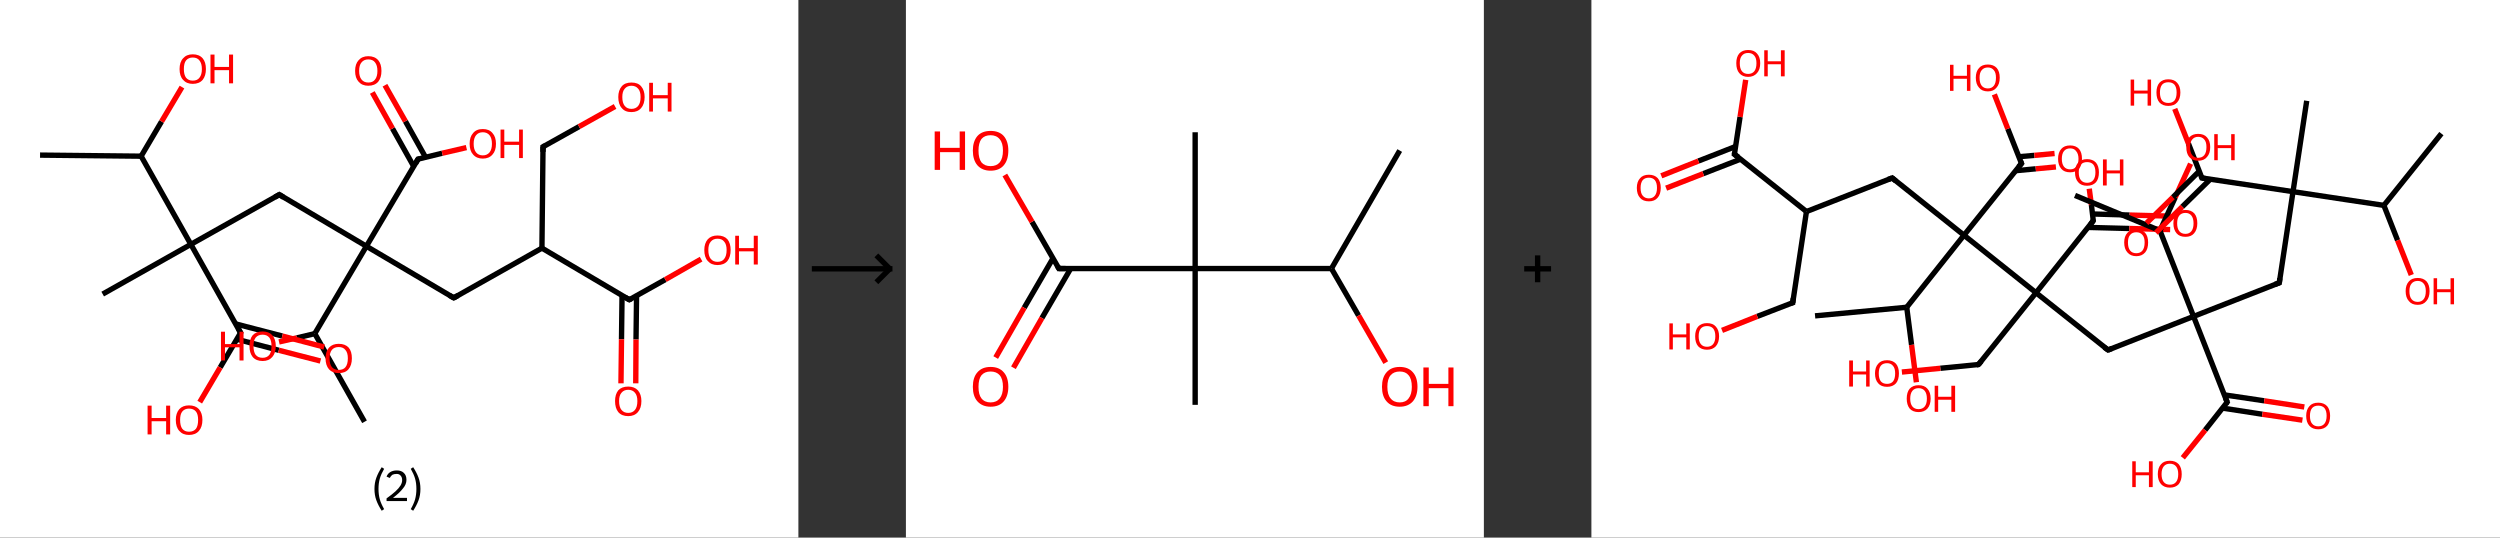 <?xml version='1.0' encoding='ASCII' standalone='yes'?>
<svg xmlns="http://www.w3.org/2000/svg" xmlns:xlink="http://www.w3.org/1999/xlink" version="1.1" width="930.0px" viewBox="0 0 930.0 200.0" height="200.0px">
  <rect x="0" y="0" width="930.0" height="200.0" fill="#333333" stroke="none"/>
  <g>
    <g transform="translate(0, 0) scale(1 1) "><!-- END OF HEADER -->
<rect style="opacity:1.0;fill:#FFFFFF;stroke:none" width="297.0" height="200.0" x="0.0" y="0.0"> </rect>
<path class="bond-0 atom-0 atom-1" d="M 14.9,57.7 L 52.5,58.1" style="fill:none;fill-rule:evenodd;stroke:#000000;stroke-width:2.0px;stroke-linecap:butt;stroke-linejoin:miter;stroke-opacity:1"/>
<path class="bond-1 atom-1 atom-2" d="M 52.5,58.1 L 60.1,45.2" style="fill:none;fill-rule:evenodd;stroke:#000000;stroke-width:2.0px;stroke-linecap:butt;stroke-linejoin:miter;stroke-opacity:1"/>
<path class="bond-1 atom-1 atom-2" d="M 60.1,45.2 L 67.7,32.4" style="fill:none;fill-rule:evenodd;stroke:#FF0000;stroke-width:2.0px;stroke-linecap:butt;stroke-linejoin:miter;stroke-opacity:1"/>
<path class="bond-2 atom-1 atom-3" d="M 52.5,58.1 L 71.0,90.9" style="fill:none;fill-rule:evenodd;stroke:#000000;stroke-width:2.0px;stroke-linecap:butt;stroke-linejoin:miter;stroke-opacity:1"/>
<path class="bond-3 atom-3 atom-4" d="M 71.0,90.9 L 38.2,109.4" style="fill:none;fill-rule:evenodd;stroke:#000000;stroke-width:2.0px;stroke-linecap:butt;stroke-linejoin:miter;stroke-opacity:1"/>
<path class="bond-4 atom-3 atom-5" d="M 71.0,90.9 L 103.9,72.4" style="fill:none;fill-rule:evenodd;stroke:#000000;stroke-width:2.0px;stroke-linecap:butt;stroke-linejoin:miter;stroke-opacity:1"/>
<path class="bond-5 atom-5 atom-6" d="M 103.9,72.4 L 136.3,91.6" style="fill:none;fill-rule:evenodd;stroke:#000000;stroke-width:2.0px;stroke-linecap:butt;stroke-linejoin:miter;stroke-opacity:1"/>
<path class="bond-6 atom-6 atom-7" d="M 136.3,91.6 L 168.8,110.8" style="fill:none;fill-rule:evenodd;stroke:#000000;stroke-width:2.0px;stroke-linecap:butt;stroke-linejoin:miter;stroke-opacity:1"/>
<path class="bond-7 atom-7 atom-8" d="M 168.8,110.8 L 201.6,92.3" style="fill:none;fill-rule:evenodd;stroke:#000000;stroke-width:2.0px;stroke-linecap:butt;stroke-linejoin:miter;stroke-opacity:1"/>
<path class="bond-8 atom-8 atom-9" d="M 201.6,92.3 L 202.0,54.6" style="fill:none;fill-rule:evenodd;stroke:#000000;stroke-width:2.0px;stroke-linecap:butt;stroke-linejoin:miter;stroke-opacity:1"/>
<path class="bond-9 atom-9 atom-10" d="M 202.0,54.6 L 215.4,47.1" style="fill:none;fill-rule:evenodd;stroke:#000000;stroke-width:2.0px;stroke-linecap:butt;stroke-linejoin:miter;stroke-opacity:1"/>
<path class="bond-9 atom-9 atom-10" d="M 215.4,47.1 L 228.8,39.6" style="fill:none;fill-rule:evenodd;stroke:#FF0000;stroke-width:2.0px;stroke-linecap:butt;stroke-linejoin:miter;stroke-opacity:1"/>
<path class="bond-10 atom-8 atom-11" d="M 201.6,92.3 L 234.1,111.5" style="fill:none;fill-rule:evenodd;stroke:#000000;stroke-width:2.0px;stroke-linecap:butt;stroke-linejoin:miter;stroke-opacity:1"/>
<path class="bond-11 atom-11 atom-12" d="M 231.4,109.9 L 231.2,126.2" style="fill:none;fill-rule:evenodd;stroke:#000000;stroke-width:2.0px;stroke-linecap:butt;stroke-linejoin:miter;stroke-opacity:1"/>
<path class="bond-11 atom-11 atom-12" d="M 231.2,126.2 L 231.0,142.6" style="fill:none;fill-rule:evenodd;stroke:#FF0000;stroke-width:2.0px;stroke-linecap:butt;stroke-linejoin:miter;stroke-opacity:1"/>
<path class="bond-11 atom-11 atom-12" d="M 236.8,110.0 L 236.6,126.3" style="fill:none;fill-rule:evenodd;stroke:#000000;stroke-width:2.0px;stroke-linecap:butt;stroke-linejoin:miter;stroke-opacity:1"/>
<path class="bond-11 atom-11 atom-12" d="M 236.6,126.3 L 236.5,142.6" style="fill:none;fill-rule:evenodd;stroke:#FF0000;stroke-width:2.0px;stroke-linecap:butt;stroke-linejoin:miter;stroke-opacity:1"/>
<path class="bond-12 atom-11 atom-13" d="M 234.1,111.5 L 247.5,104.0" style="fill:none;fill-rule:evenodd;stroke:#000000;stroke-width:2.0px;stroke-linecap:butt;stroke-linejoin:miter;stroke-opacity:1"/>
<path class="bond-12 atom-11 atom-13" d="M 247.5,104.0 L 260.8,96.4" style="fill:none;fill-rule:evenodd;stroke:#FF0000;stroke-width:2.0px;stroke-linecap:butt;stroke-linejoin:miter;stroke-opacity:1"/>
<path class="bond-13 atom-6 atom-14" d="M 136.3,91.6 L 155.5,59.2" style="fill:none;fill-rule:evenodd;stroke:#000000;stroke-width:2.0px;stroke-linecap:butt;stroke-linejoin:miter;stroke-opacity:1"/>
<path class="bond-14 atom-14 atom-15" d="M 158.3,58.5 L 150.8,45.1" style="fill:none;fill-rule:evenodd;stroke:#000000;stroke-width:2.0px;stroke-linecap:butt;stroke-linejoin:miter;stroke-opacity:1"/>
<path class="bond-14 atom-14 atom-15" d="M 150.8,45.1 L 143.2,31.7" style="fill:none;fill-rule:evenodd;stroke:#FF0000;stroke-width:2.0px;stroke-linecap:butt;stroke-linejoin:miter;stroke-opacity:1"/>
<path class="bond-14 atom-14 atom-15" d="M 153.9,61.9 L 146.0,47.8" style="fill:none;fill-rule:evenodd;stroke:#000000;stroke-width:2.0px;stroke-linecap:butt;stroke-linejoin:miter;stroke-opacity:1"/>
<path class="bond-14 atom-14 atom-15" d="M 146.0,47.8 L 138.5,34.4" style="fill:none;fill-rule:evenodd;stroke:#FF0000;stroke-width:2.0px;stroke-linecap:butt;stroke-linejoin:miter;stroke-opacity:1"/>
<path class="bond-15 atom-14 atom-16" d="M 155.5,59.2 L 164.5,57.0" style="fill:none;fill-rule:evenodd;stroke:#000000;stroke-width:2.0px;stroke-linecap:butt;stroke-linejoin:miter;stroke-opacity:1"/>
<path class="bond-15 atom-14 atom-16" d="M 164.5,57.0 L 173.5,54.9" style="fill:none;fill-rule:evenodd;stroke:#FF0000;stroke-width:2.0px;stroke-linecap:butt;stroke-linejoin:miter;stroke-opacity:1"/>
<path class="bond-16 atom-6 atom-17" d="M 136.3,91.6 L 117.1,124.1" style="fill:none;fill-rule:evenodd;stroke:#000000;stroke-width:2.0px;stroke-linecap:butt;stroke-linejoin:miter;stroke-opacity:1"/>
<path class="bond-17 atom-17 atom-18" d="M 117.1,124.1 L 135.6,156.9" style="fill:none;fill-rule:evenodd;stroke:#000000;stroke-width:2.0px;stroke-linecap:butt;stroke-linejoin:miter;stroke-opacity:1"/>
<path class="bond-18 atom-17 atom-19" d="M 117.1,124.1 L 110.4,125.7" style="fill:none;fill-rule:evenodd;stroke:#000000;stroke-width:2.0px;stroke-linecap:butt;stroke-linejoin:miter;stroke-opacity:1"/>
<path class="bond-18 atom-17 atom-19" d="M 110.4,125.7 L 103.8,127.2" style="fill:none;fill-rule:evenodd;stroke:#FF0000;stroke-width:2.0px;stroke-linecap:butt;stroke-linejoin:miter;stroke-opacity:1"/>
<path class="bond-19 atom-3 atom-20" d="M 71.0,90.9 L 89.5,123.8" style="fill:none;fill-rule:evenodd;stroke:#000000;stroke-width:2.0px;stroke-linecap:butt;stroke-linejoin:miter;stroke-opacity:1"/>
<path class="bond-20 atom-20 atom-21" d="M 88.1,126.2 L 103.7,130.3" style="fill:none;fill-rule:evenodd;stroke:#000000;stroke-width:2.0px;stroke-linecap:butt;stroke-linejoin:miter;stroke-opacity:1"/>
<path class="bond-20 atom-20 atom-21" d="M 103.7,130.3 L 119.2,134.3" style="fill:none;fill-rule:evenodd;stroke:#FF0000;stroke-width:2.0px;stroke-linecap:butt;stroke-linejoin:miter;stroke-opacity:1"/>
<path class="bond-20 atom-20 atom-21" d="M 87.7,120.5 L 105.0,125.0" style="fill:none;fill-rule:evenodd;stroke:#000000;stroke-width:2.0px;stroke-linecap:butt;stroke-linejoin:miter;stroke-opacity:1"/>
<path class="bond-20 atom-20 atom-21" d="M 105.0,125.0 L 120.6,129.1" style="fill:none;fill-rule:evenodd;stroke:#FF0000;stroke-width:2.0px;stroke-linecap:butt;stroke-linejoin:miter;stroke-opacity:1"/>
<path class="bond-21 atom-20 atom-22" d="M 89.5,123.8 L 81.9,136.7" style="fill:none;fill-rule:evenodd;stroke:#000000;stroke-width:2.0px;stroke-linecap:butt;stroke-linejoin:miter;stroke-opacity:1"/>
<path class="bond-21 atom-20 atom-22" d="M 81.9,136.7 L 74.3,149.6" style="fill:none;fill-rule:evenodd;stroke:#FF0000;stroke-width:2.0px;stroke-linecap:butt;stroke-linejoin:miter;stroke-opacity:1"/>
<path d="M 102.3,73.3 L 103.9,72.4 L 105.5,73.4" style="fill:none;stroke:#000000;stroke-width:2.0px;stroke-linecap:butt;stroke-linejoin:miter;stroke-opacity:1;"/>
<path d="M 167.2,109.9 L 168.8,110.8 L 170.4,109.9" style="fill:none;stroke:#000000;stroke-width:2.0px;stroke-linecap:butt;stroke-linejoin:miter;stroke-opacity:1;"/>
<path d="M 202.0,56.5 L 202.0,54.6 L 202.7,54.2" style="fill:none;stroke:#000000;stroke-width:2.0px;stroke-linecap:butt;stroke-linejoin:miter;stroke-opacity:1;"/>
<path d="M 232.5,110.6 L 234.1,111.5 L 234.8,111.1" style="fill:none;stroke:#000000;stroke-width:2.0px;stroke-linecap:butt;stroke-linejoin:miter;stroke-opacity:1;"/>
<path d="M 154.6,60.8 L 155.5,59.2 L 156.0,59.1" style="fill:none;stroke:#000000;stroke-width:2.0px;stroke-linecap:butt;stroke-linejoin:miter;stroke-opacity:1;"/>
<path d="M 88.6,122.1 L 89.5,123.8 L 89.2,124.4" style="fill:none;stroke:#000000;stroke-width:2.0px;stroke-linecap:butt;stroke-linejoin:miter;stroke-opacity:1;"/>
<path class="atom-2" d="M 66.8 25.7 Q 66.8 23.1, 68.1 21.7 Q 69.4 20.2, 71.7 20.2 Q 74.1 20.2, 75.4 21.7 Q 76.6 23.1, 76.6 25.7 Q 76.6 28.2, 75.4 29.7 Q 74.1 31.2, 71.7 31.2 Q 69.4 31.2, 68.1 29.7 Q 66.8 28.3, 66.8 25.7 M 71.7 30.0 Q 73.4 30.0, 74.2 28.9 Q 75.1 27.8, 75.1 25.7 Q 75.1 23.6, 74.2 22.5 Q 73.4 21.4, 71.7 21.4 Q 70.1 21.4, 69.2 22.5 Q 68.4 23.5, 68.4 25.7 Q 68.4 27.8, 69.2 28.9 Q 70.1 30.0, 71.7 30.0 " fill="#FF0000"/>
<path class="atom-2" d="M 78.3 20.3 L 79.8 20.3 L 79.8 24.9 L 85.2 24.9 L 85.2 20.3 L 86.7 20.3 L 86.7 31.0 L 85.2 31.0 L 85.2 26.1 L 79.8 26.1 L 79.8 31.0 L 78.3 31.0 L 78.3 20.3 " fill="#FF0000"/>
<path class="atom-10" d="M 230.0 36.1 Q 230.0 33.6, 231.3 32.1 Q 232.5 30.7, 234.9 30.7 Q 237.3 30.7, 238.5 32.1 Q 239.8 33.6, 239.8 36.1 Q 239.8 38.7, 238.5 40.2 Q 237.2 41.7, 234.9 41.7 Q 232.5 41.7, 231.3 40.2 Q 230.0 38.8, 230.0 36.1 M 234.9 40.5 Q 236.5 40.5, 237.4 39.4 Q 238.3 38.3, 238.3 36.1 Q 238.3 34.0, 237.4 33.0 Q 236.5 31.9, 234.9 31.9 Q 233.3 31.9, 232.4 33.0 Q 231.5 34.0, 231.5 36.1 Q 231.5 38.3, 232.4 39.4 Q 233.3 40.5, 234.9 40.5 " fill="#FF0000"/>
<path class="atom-10" d="M 241.5 30.8 L 242.9 30.8 L 242.9 35.4 L 248.4 35.4 L 248.4 30.8 L 249.8 30.8 L 249.8 41.5 L 248.4 41.5 L 248.4 36.6 L 242.9 36.6 L 242.9 41.5 L 241.5 41.5 L 241.5 30.8 " fill="#FF0000"/>
<path class="atom-12" d="M 228.8 149.2 Q 228.8 146.7, 230.0 145.2 Q 231.3 143.8, 233.7 143.8 Q 236.0 143.8, 237.3 145.2 Q 238.6 146.7, 238.6 149.2 Q 238.6 151.8, 237.3 153.3 Q 236.0 154.8, 233.7 154.8 Q 231.3 154.8, 230.0 153.3 Q 228.8 151.8, 228.8 149.2 M 233.7 153.6 Q 235.3 153.6, 236.2 152.5 Q 237.1 151.4, 237.1 149.2 Q 237.1 147.1, 236.2 146.1 Q 235.3 145.0, 233.7 145.0 Q 232.1 145.0, 231.2 146.1 Q 230.3 147.1, 230.3 149.2 Q 230.3 151.4, 231.2 152.5 Q 232.1 153.6, 233.7 153.6 " fill="#FF0000"/>
<path class="atom-13" d="M 262.0 93.0 Q 262.0 90.5, 263.3 89.0 Q 264.6 87.6, 266.9 87.6 Q 269.3 87.6, 270.6 89.0 Q 271.8 90.5, 271.8 93.0 Q 271.8 95.6, 270.6 97.1 Q 269.3 98.6, 266.9 98.6 Q 264.6 98.6, 263.3 97.1 Q 262.0 95.7, 262.0 93.0 M 266.9 97.4 Q 268.6 97.4, 269.4 96.3 Q 270.3 95.2, 270.3 93.0 Q 270.3 90.9, 269.4 89.9 Q 268.6 88.8, 266.9 88.8 Q 265.3 88.8, 264.4 89.9 Q 263.5 90.9, 263.5 93.0 Q 263.5 95.2, 264.4 96.3 Q 265.3 97.4, 266.9 97.4 " fill="#FF0000"/>
<path class="atom-13" d="M 273.5 87.7 L 274.9 87.7 L 274.9 92.3 L 280.4 92.3 L 280.4 87.7 L 281.9 87.7 L 281.9 98.4 L 280.4 98.4 L 280.4 93.5 L 274.9 93.5 L 274.9 98.4 L 273.5 98.4 L 273.5 87.7 " fill="#FF0000"/>
<path class="atom-15" d="M 132.1 26.4 Q 132.1 23.8, 133.4 22.4 Q 134.7 20.9, 137.0 20.9 Q 139.4 20.9, 140.7 22.4 Q 141.9 23.8, 141.9 26.4 Q 141.9 28.9, 140.7 30.4 Q 139.4 31.9, 137.0 31.9 Q 134.7 31.9, 133.4 30.4 Q 132.1 29.0, 132.1 26.4 M 137.0 30.7 Q 138.7 30.7, 139.5 29.6 Q 140.4 28.5, 140.4 26.4 Q 140.4 24.3, 139.5 23.2 Q 138.7 22.1, 137.0 22.1 Q 135.4 22.1, 134.5 23.2 Q 133.6 24.2, 133.6 26.4 Q 133.6 28.5, 134.5 29.6 Q 135.4 30.7, 137.0 30.7 " fill="#FF0000"/>
<path class="atom-16" d="M 174.7 53.5 Q 174.7 50.9, 176.0 49.5 Q 177.2 48.0, 179.6 48.0 Q 182.0 48.0, 183.2 49.5 Q 184.5 50.9, 184.5 53.5 Q 184.5 56.1, 183.2 57.5 Q 181.9 59.0, 179.6 59.0 Q 177.3 59.0, 176.0 57.5 Q 174.7 56.1, 174.7 53.5 M 179.6 57.8 Q 181.2 57.8, 182.1 56.7 Q 183.0 55.6, 183.0 53.5 Q 183.0 51.4, 182.1 50.3 Q 181.2 49.2, 179.6 49.2 Q 178.0 49.2, 177.1 50.3 Q 176.2 51.4, 176.2 53.5 Q 176.2 55.6, 177.1 56.7 Q 178.0 57.8, 179.6 57.8 " fill="#FF0000"/>
<path class="atom-16" d="M 186.2 48.2 L 187.6 48.2 L 187.6 52.7 L 193.1 52.7 L 193.1 48.2 L 194.5 48.2 L 194.5 58.8 L 193.1 58.8 L 193.1 53.9 L 187.6 53.9 L 187.6 58.8 L 186.2 58.8 L 186.2 48.2 " fill="#FF0000"/>
<path class="atom-19" d="M 82.2 123.4 L 83.7 123.4 L 83.7 128.0 L 89.1 128.0 L 89.1 123.4 L 90.6 123.4 L 90.6 134.1 L 89.1 134.1 L 89.1 129.2 L 83.7 129.2 L 83.7 134.1 L 82.2 134.1 L 82.2 123.4 " fill="#FF0000"/>
<path class="atom-19" d="M 92.8 128.7 Q 92.8 126.2, 94.0 124.7 Q 95.3 123.3, 97.7 123.3 Q 100.0 123.3, 101.3 124.7 Q 102.6 126.2, 102.6 128.7 Q 102.6 131.3, 101.3 132.8 Q 100.0 134.3, 97.7 134.3 Q 95.3 134.3, 94.0 132.8 Q 92.8 131.3, 92.8 128.7 M 97.7 133.1 Q 99.3 133.1, 100.2 132.0 Q 101.0 130.9, 101.0 128.7 Q 101.0 126.6, 100.2 125.6 Q 99.3 124.5, 97.7 124.5 Q 96.0 124.5, 95.1 125.6 Q 94.3 126.6, 94.3 128.7 Q 94.3 130.9, 95.1 132.0 Q 96.0 133.1, 97.7 133.1 " fill="#FF0000"/>
<path class="atom-21" d="M 121.1 133.3 Q 121.1 130.7, 122.4 129.3 Q 123.7 127.9, 126.0 127.9 Q 128.4 127.9, 129.7 129.3 Q 130.9 130.7, 130.9 133.3 Q 130.9 135.9, 129.6 137.4 Q 128.4 138.8, 126.0 138.8 Q 123.7 138.8, 122.4 137.4 Q 121.1 135.9, 121.1 133.3 M 126.0 137.6 Q 127.7 137.6, 128.5 136.6 Q 129.4 135.5, 129.4 133.3 Q 129.4 131.2, 128.5 130.2 Q 127.7 129.1, 126.0 129.1 Q 124.4 129.1, 123.5 130.1 Q 122.6 131.2, 122.6 133.3 Q 122.6 135.5, 123.5 136.6 Q 124.4 137.6, 126.0 137.6 " fill="#FF0000"/>
<path class="atom-22" d="M 54.9 150.9 L 56.4 150.9 L 56.4 155.5 L 61.8 155.5 L 61.8 150.9 L 63.3 150.9 L 63.3 161.6 L 61.8 161.6 L 61.8 156.7 L 56.4 156.7 L 56.4 161.6 L 54.9 161.6 L 54.9 150.9 " fill="#FF0000"/>
<path class="atom-22" d="M 65.4 156.2 Q 65.4 153.7, 66.7 152.2 Q 68.0 150.8, 70.3 150.8 Q 72.7 150.8, 74.0 152.2 Q 75.3 153.7, 75.3 156.2 Q 75.3 158.8, 74.0 160.3 Q 72.7 161.8, 70.3 161.8 Q 68.0 161.8, 66.7 160.3 Q 65.4 158.9, 65.4 156.2 M 70.3 160.6 Q 72.0 160.6, 72.9 159.5 Q 73.7 158.4, 73.7 156.2 Q 73.7 154.1, 72.9 153.1 Q 72.0 152.0, 70.3 152.0 Q 68.7 152.0, 67.8 153.1 Q 67.0 154.1, 67.0 156.2 Q 67.0 158.4, 67.8 159.5 Q 68.7 160.6, 70.3 160.6 " fill="#FF0000"/>
<path class="legend" d="M 139.3 181.9 Q 139.3 179.6, 140.0 177.7 Q 140.7 175.8, 142.0 173.8 L 142.9 174.4 Q 141.8 176.3, 141.3 178.0 Q 140.8 179.7, 140.8 181.9 Q 140.8 184.0, 141.3 185.8 Q 141.8 187.5, 142.9 189.4 L 142.0 190.0 Q 140.7 188.0, 140.0 186.1 Q 139.3 184.2, 139.3 181.9 " fill="#000000"/>
<path class="legend" d="M 143.8 177.3 Q 144.2 176.2, 145.2 175.6 Q 146.2 175.0, 147.6 175.0 Q 149.3 175.0, 150.2 175.9 Q 151.2 176.8, 151.2 178.5 Q 151.2 180.2, 149.9 181.7 Q 148.7 183.3, 146.2 185.2 L 151.4 185.2 L 151.4 186.4 L 143.8 186.4 L 143.8 185.4 Q 145.9 183.9, 147.1 182.8 Q 148.4 181.6, 149.0 180.6 Q 149.6 179.6, 149.6 178.6 Q 149.6 177.5, 149.0 176.9 Q 148.5 176.3, 147.6 176.3 Q 146.6 176.3, 146.0 176.6 Q 145.4 177.0, 145.0 177.8 L 143.8 177.3 " fill="#000000"/>
<path class="legend" d="M 156.4 181.9 Q 156.4 184.2, 155.7 186.1 Q 155.0 188.0, 153.7 190.0 L 152.8 189.4 Q 153.9 187.5, 154.4 185.8 Q 154.9 184.0, 154.9 181.9 Q 154.9 179.7, 154.4 178.0 Q 153.9 176.3, 152.8 174.4 L 153.7 173.8 Q 155.0 175.8, 155.7 177.7 Q 156.4 179.6, 156.4 181.9 " fill="#000000"/>
</g>
    <g transform="translate(297.0, 0) scale(1 1) "><line x1="5" y1="100" x2="35" y2="100" style="stroke:rgb(0,0,0);stroke-width:2"/>
  <line x1="34" y1="100" x2="29" y2="95" style="stroke:rgb(0,0,0);stroke-width:2"/>
  <line x1="34" y1="100" x2="29" y2="105" style="stroke:rgb(0,0,0);stroke-width:2"/>
</g>
    <g transform="translate(337.0, 0) scale(1 1) "><!-- END OF HEADER -->
<rect style="opacity:1.0;fill:#FFFFFF;stroke:none" width="215.0" height="200.0" x="0.0" y="0.0"> </rect>
<path class="bond-0 atom-0 atom-1" d="M 183.7,56.0 L 158.3,99.9" style="fill:none;fill-rule:evenodd;stroke:#000000;stroke-width:2.0px;stroke-linecap:butt;stroke-linejoin:miter;stroke-opacity:1"/>
<path class="bond-1 atom-1 atom-2" d="M 158.3,99.9 L 168.4,117.4" style="fill:none;fill-rule:evenodd;stroke:#000000;stroke-width:2.0px;stroke-linecap:butt;stroke-linejoin:miter;stroke-opacity:1"/>
<path class="bond-1 atom-1 atom-2" d="M 168.4,117.4 L 178.5,134.9" style="fill:none;fill-rule:evenodd;stroke:#FF0000;stroke-width:2.0px;stroke-linecap:butt;stroke-linejoin:miter;stroke-opacity:1"/>
<path class="bond-2 atom-1 atom-3" d="M 158.3,99.9 L 107.6,99.9" style="fill:none;fill-rule:evenodd;stroke:#000000;stroke-width:2.0px;stroke-linecap:butt;stroke-linejoin:miter;stroke-opacity:1"/>
<path class="bond-3 atom-3 atom-4" d="M 107.6,99.9 L 107.6,49.2" style="fill:none;fill-rule:evenodd;stroke:#000000;stroke-width:2.0px;stroke-linecap:butt;stroke-linejoin:miter;stroke-opacity:1"/>
<path class="bond-4 atom-3 atom-5" d="M 107.6,99.9 L 107.6,150.6" style="fill:none;fill-rule:evenodd;stroke:#000000;stroke-width:2.0px;stroke-linecap:butt;stroke-linejoin:miter;stroke-opacity:1"/>
<path class="bond-5 atom-3 atom-6" d="M 107.6,99.9 L 56.9,99.9" style="fill:none;fill-rule:evenodd;stroke:#000000;stroke-width:2.0px;stroke-linecap:butt;stroke-linejoin:miter;stroke-opacity:1"/>
<path class="bond-6 atom-6 atom-7" d="M 54.7,96.1 L 44.0,114.5" style="fill:none;fill-rule:evenodd;stroke:#000000;stroke-width:2.0px;stroke-linecap:butt;stroke-linejoin:miter;stroke-opacity:1"/>
<path class="bond-6 atom-6 atom-7" d="M 44.0,114.5 L 33.4,133.0" style="fill:none;fill-rule:evenodd;stroke:#FF0000;stroke-width:2.0px;stroke-linecap:butt;stroke-linejoin:miter;stroke-opacity:1"/>
<path class="bond-6 atom-6 atom-7" d="M 61.3,99.9 L 50.6,118.3" style="fill:none;fill-rule:evenodd;stroke:#000000;stroke-width:2.0px;stroke-linecap:butt;stroke-linejoin:miter;stroke-opacity:1"/>
<path class="bond-6 atom-6 atom-7" d="M 50.6,118.3 L 40.0,136.8" style="fill:none;fill-rule:evenodd;stroke:#FF0000;stroke-width:2.0px;stroke-linecap:butt;stroke-linejoin:miter;stroke-opacity:1"/>
<path class="bond-7 atom-6 atom-8" d="M 56.9,99.9 L 46.9,82.5" style="fill:none;fill-rule:evenodd;stroke:#000000;stroke-width:2.0px;stroke-linecap:butt;stroke-linejoin:miter;stroke-opacity:1"/>
<path class="bond-7 atom-6 atom-8" d="M 46.9,82.5 L 36.8,65.1" style="fill:none;fill-rule:evenodd;stroke:#FF0000;stroke-width:2.0px;stroke-linecap:butt;stroke-linejoin:miter;stroke-opacity:1"/>
<path d="M 59.4,99.9 L 56.9,99.9 L 56.4,99.0" style="fill:none;stroke:#000000;stroke-width:2.0px;stroke-linecap:butt;stroke-linejoin:miter;stroke-opacity:1;"/>
<path class="atom-2" d="M 177.1 143.9 Q 177.1 140.4, 178.8 138.5 Q 180.5 136.5, 183.7 136.5 Q 186.9 136.5, 188.6 138.5 Q 190.3 140.4, 190.3 143.9 Q 190.3 147.3, 188.6 149.3 Q 186.8 151.3, 183.7 151.3 Q 180.5 151.3, 178.8 149.3 Q 177.1 147.4, 177.1 143.9 M 183.7 149.7 Q 185.9 149.7, 187.0 148.2 Q 188.2 146.7, 188.2 143.9 Q 188.2 141.0, 187.0 139.6 Q 185.9 138.2, 183.7 138.2 Q 181.5 138.2, 180.3 139.6 Q 179.1 141.0, 179.1 143.9 Q 179.1 146.8, 180.3 148.2 Q 181.5 149.7, 183.7 149.7 " fill="#FF0000"/>
<path class="atom-2" d="M 192.5 136.7 L 194.5 136.7 L 194.5 142.8 L 201.8 142.8 L 201.8 136.7 L 203.7 136.7 L 203.7 151.1 L 201.8 151.1 L 201.8 144.4 L 194.5 144.4 L 194.5 151.1 L 192.5 151.1 L 192.5 136.7 " fill="#FF0000"/>
<path class="atom-7" d="M 24.9 143.9 Q 24.9 140.4, 26.6 138.5 Q 28.3 136.5, 31.5 136.5 Q 34.7 136.5, 36.4 138.5 Q 38.1 140.4, 38.1 143.9 Q 38.1 147.3, 36.4 149.3 Q 34.7 151.3, 31.5 151.3 Q 28.4 151.3, 26.6 149.3 Q 24.9 147.4, 24.9 143.9 M 31.5 149.7 Q 33.7 149.7, 34.9 148.2 Q 36.1 146.7, 36.1 143.9 Q 36.1 141.0, 34.9 139.6 Q 33.7 138.2, 31.5 138.2 Q 29.3 138.2, 28.1 139.6 Q 27.0 141.0, 27.0 143.9 Q 27.0 146.8, 28.1 148.2 Q 29.3 149.7, 31.5 149.7 " fill="#FF0000"/>
<path class="atom-8" d="M 10.7 48.9 L 12.7 48.9 L 12.7 55.0 L 20.0 55.0 L 20.0 48.9 L 22.0 48.9 L 22.0 63.2 L 20.0 63.2 L 20.0 56.6 L 12.7 56.6 L 12.7 63.2 L 10.7 63.2 L 10.7 48.9 " fill="#FF0000"/>
<path class="atom-8" d="M 24.9 56.0 Q 24.9 52.6, 26.6 50.6 Q 28.3 48.7, 31.5 48.7 Q 34.7 48.7, 36.4 50.6 Q 38.1 52.6, 38.1 56.0 Q 38.1 59.5, 36.4 61.5 Q 34.7 63.5, 31.5 63.5 Q 28.4 63.5, 26.6 61.5 Q 24.9 59.5, 24.9 56.0 M 31.5 61.8 Q 33.7 61.8, 34.9 60.4 Q 36.1 58.9, 36.1 56.0 Q 36.1 53.2, 34.9 51.8 Q 33.7 50.3, 31.5 50.3 Q 29.3 50.3, 28.1 51.7 Q 27.0 53.2, 27.0 56.0 Q 27.0 58.9, 28.1 60.4 Q 29.3 61.8, 31.5 61.8 " fill="#FF0000"/>
</g>
    <g transform="translate(552.0, 0) scale(1 1) "><line x1="15" y1="100" x2="25" y2="100" style="stroke:rgb(0,0,0);stroke-width:2"/>
  <line x1="20" y1="95" x2="20" y2="105" style="stroke:rgb(0,0,0);stroke-width:2"/>
</g>
    <g transform="translate(592.0, 0) scale(1 1) "><!-- END OF HEADER -->
<rect style="opacity:1.0;fill:#FFFFFF;stroke:none" width="338.0" height="200.0" x="0.0" y="0.0"> </rect>
<path class="bond-0 atom-0 atom-1" d="M 316.2,49.7 L 294.8,76.4" style="fill:none;fill-rule:evenodd;stroke:#000000;stroke-width:2.0px;stroke-linecap:butt;stroke-linejoin:miter;stroke-opacity:1"/>
<path class="bond-1 atom-1 atom-2" d="M 294.8,76.4 L 299.9,89.4" style="fill:none;fill-rule:evenodd;stroke:#000000;stroke-width:2.0px;stroke-linecap:butt;stroke-linejoin:miter;stroke-opacity:1"/>
<path class="bond-1 atom-1 atom-2" d="M 299.9,89.4 L 305.0,102.3" style="fill:none;fill-rule:evenodd;stroke:#FF0000;stroke-width:2.0px;stroke-linecap:butt;stroke-linejoin:miter;stroke-opacity:1"/>
<path class="bond-2 atom-1 atom-3" d="M 294.8,76.4 L 261.0,71.3" style="fill:none;fill-rule:evenodd;stroke:#000000;stroke-width:2.0px;stroke-linecap:butt;stroke-linejoin:miter;stroke-opacity:1"/>
<path class="bond-3 atom-3 atom-4" d="M 261.0,71.3 L 266.1,37.5" style="fill:none;fill-rule:evenodd;stroke:#000000;stroke-width:2.0px;stroke-linecap:butt;stroke-linejoin:miter;stroke-opacity:1"/>
<path class="bond-4 atom-3 atom-5" d="M 261.0,71.3 L 255.9,105.2" style="fill:none;fill-rule:evenodd;stroke:#000000;stroke-width:2.0px;stroke-linecap:butt;stroke-linejoin:miter;stroke-opacity:1"/>
<path class="bond-5 atom-5 atom-6" d="M 255.9,105.2 L 224.0,117.7" style="fill:none;fill-rule:evenodd;stroke:#000000;stroke-width:2.0px;stroke-linecap:butt;stroke-linejoin:miter;stroke-opacity:1"/>
<path class="bond-6 atom-6 atom-7" d="M 224.0,117.7 L 192.2,130.2" style="fill:none;fill-rule:evenodd;stroke:#000000;stroke-width:2.0px;stroke-linecap:butt;stroke-linejoin:miter;stroke-opacity:1"/>
<path class="bond-7 atom-7 atom-8" d="M 192.2,130.2 L 165.4,108.9" style="fill:none;fill-rule:evenodd;stroke:#000000;stroke-width:2.0px;stroke-linecap:butt;stroke-linejoin:miter;stroke-opacity:1"/>
<path class="bond-8 atom-8 atom-9" d="M 165.4,108.9 L 144.0,135.6" style="fill:none;fill-rule:evenodd;stroke:#000000;stroke-width:2.0px;stroke-linecap:butt;stroke-linejoin:miter;stroke-opacity:1"/>
<path class="bond-9 atom-9 atom-10" d="M 144.0,135.6 L 129.8,137.0" style="fill:none;fill-rule:evenodd;stroke:#000000;stroke-width:2.0px;stroke-linecap:butt;stroke-linejoin:miter;stroke-opacity:1"/>
<path class="bond-9 atom-9 atom-10" d="M 129.8,137.0 L 115.5,138.4" style="fill:none;fill-rule:evenodd;stroke:#FF0000;stroke-width:2.0px;stroke-linecap:butt;stroke-linejoin:miter;stroke-opacity:1"/>
<path class="bond-10 atom-8 atom-11" d="M 165.4,108.9 L 186.7,82.1" style="fill:none;fill-rule:evenodd;stroke:#000000;stroke-width:2.0px;stroke-linecap:butt;stroke-linejoin:miter;stroke-opacity:1"/>
<path class="bond-11 atom-11 atom-12" d="M 184.8,84.6 L 200.1,85.0" style="fill:none;fill-rule:evenodd;stroke:#000000;stroke-width:2.0px;stroke-linecap:butt;stroke-linejoin:miter;stroke-opacity:1"/>
<path class="bond-11 atom-11 atom-12" d="M 200.1,85.0 L 215.3,85.4" style="fill:none;fill-rule:evenodd;stroke:#FF0000;stroke-width:2.0px;stroke-linecap:butt;stroke-linejoin:miter;stroke-opacity:1"/>
<path class="bond-11 atom-11 atom-12" d="M 186.4,79.6 L 200.2,80.0" style="fill:none;fill-rule:evenodd;stroke:#000000;stroke-width:2.0px;stroke-linecap:butt;stroke-linejoin:miter;stroke-opacity:1"/>
<path class="bond-11 atom-11 atom-12" d="M 200.2,80.0 L 215.5,80.4" style="fill:none;fill-rule:evenodd;stroke:#FF0000;stroke-width:2.0px;stroke-linecap:butt;stroke-linejoin:miter;stroke-opacity:1"/>
<path class="bond-12 atom-11 atom-13" d="M 186.7,82.1 L 186.0,76.2" style="fill:none;fill-rule:evenodd;stroke:#000000;stroke-width:2.0px;stroke-linecap:butt;stroke-linejoin:miter;stroke-opacity:1"/>
<path class="bond-12 atom-11 atom-13" d="M 186.0,76.2 L 185.2,70.2" style="fill:none;fill-rule:evenodd;stroke:#FF0000;stroke-width:2.0px;stroke-linecap:butt;stroke-linejoin:miter;stroke-opacity:1"/>
<path class="bond-13 atom-8 atom-14" d="M 165.4,108.9 L 138.6,87.5" style="fill:none;fill-rule:evenodd;stroke:#000000;stroke-width:2.0px;stroke-linecap:butt;stroke-linejoin:miter;stroke-opacity:1"/>
<path class="bond-14 atom-14 atom-15" d="M 138.6,87.5 L 111.9,66.2" style="fill:none;fill-rule:evenodd;stroke:#000000;stroke-width:2.0px;stroke-linecap:butt;stroke-linejoin:miter;stroke-opacity:1"/>
<path class="bond-15 atom-15 atom-16" d="M 111.9,66.2 L 80.0,78.7" style="fill:none;fill-rule:evenodd;stroke:#000000;stroke-width:2.0px;stroke-linecap:butt;stroke-linejoin:miter;stroke-opacity:1"/>
<path class="bond-16 atom-16 atom-17" d="M 80.0,78.7 L 74.9,112.6" style="fill:none;fill-rule:evenodd;stroke:#000000;stroke-width:2.0px;stroke-linecap:butt;stroke-linejoin:miter;stroke-opacity:1"/>
<path class="bond-17 atom-17 atom-18" d="M 74.9,112.6 L 61.7,117.7" style="fill:none;fill-rule:evenodd;stroke:#000000;stroke-width:2.0px;stroke-linecap:butt;stroke-linejoin:miter;stroke-opacity:1"/>
<path class="bond-17 atom-17 atom-18" d="M 61.7,117.7 L 48.6,122.9" style="fill:none;fill-rule:evenodd;stroke:#FF0000;stroke-width:2.0px;stroke-linecap:butt;stroke-linejoin:miter;stroke-opacity:1"/>
<path class="bond-18 atom-16 atom-19" d="M 80.0,78.7 L 53.2,57.4" style="fill:none;fill-rule:evenodd;stroke:#000000;stroke-width:2.0px;stroke-linecap:butt;stroke-linejoin:miter;stroke-opacity:1"/>
<path class="bond-19 atom-19 atom-20" d="M 53.6,54.5 L 39.8,59.9" style="fill:none;fill-rule:evenodd;stroke:#000000;stroke-width:2.0px;stroke-linecap:butt;stroke-linejoin:miter;stroke-opacity:1"/>
<path class="bond-19 atom-19 atom-20" d="M 39.8,59.9 L 26.0,65.4" style="fill:none;fill-rule:evenodd;stroke:#FF0000;stroke-width:2.0px;stroke-linecap:butt;stroke-linejoin:miter;stroke-opacity:1"/>
<path class="bond-19 atom-19 atom-20" d="M 55.5,59.2 L 41.6,64.6" style="fill:none;fill-rule:evenodd;stroke:#000000;stroke-width:2.0px;stroke-linecap:butt;stroke-linejoin:miter;stroke-opacity:1"/>
<path class="bond-19 atom-19 atom-20" d="M 41.6,64.6 L 27.8,70.0" style="fill:none;fill-rule:evenodd;stroke:#FF0000;stroke-width:2.0px;stroke-linecap:butt;stroke-linejoin:miter;stroke-opacity:1"/>
<path class="bond-20 atom-19 atom-21" d="M 53.2,57.4 L 55.3,43.5" style="fill:none;fill-rule:evenodd;stroke:#000000;stroke-width:2.0px;stroke-linecap:butt;stroke-linejoin:miter;stroke-opacity:1"/>
<path class="bond-20 atom-19 atom-21" d="M 55.3,43.5 L 57.4,29.7" style="fill:none;fill-rule:evenodd;stroke:#FF0000;stroke-width:2.0px;stroke-linecap:butt;stroke-linejoin:miter;stroke-opacity:1"/>
<path class="bond-21 atom-14 atom-22" d="M 138.6,87.5 L 160.0,60.8" style="fill:none;fill-rule:evenodd;stroke:#000000;stroke-width:2.0px;stroke-linecap:butt;stroke-linejoin:miter;stroke-opacity:1"/>
<path class="bond-22 atom-22 atom-23" d="M 157.8,63.5 L 165.3,62.8" style="fill:none;fill-rule:evenodd;stroke:#000000;stroke-width:2.0px;stroke-linecap:butt;stroke-linejoin:miter;stroke-opacity:1"/>
<path class="bond-22 atom-22 atom-23" d="M 165.3,62.8 L 172.8,62.1" style="fill:none;fill-rule:evenodd;stroke:#FF0000;stroke-width:2.0px;stroke-linecap:butt;stroke-linejoin:miter;stroke-opacity:1"/>
<path class="bond-22 atom-22 atom-23" d="M 159.0,58.3 L 164.8,57.8" style="fill:none;fill-rule:evenodd;stroke:#000000;stroke-width:2.0px;stroke-linecap:butt;stroke-linejoin:miter;stroke-opacity:1"/>
<path class="bond-22 atom-22 atom-23" d="M 164.8,57.8 L 172.3,57.1" style="fill:none;fill-rule:evenodd;stroke:#FF0000;stroke-width:2.0px;stroke-linecap:butt;stroke-linejoin:miter;stroke-opacity:1"/>
<path class="bond-23 atom-22 atom-24" d="M 160.0,60.8 L 154.9,47.9" style="fill:none;fill-rule:evenodd;stroke:#000000;stroke-width:2.0px;stroke-linecap:butt;stroke-linejoin:miter;stroke-opacity:1"/>
<path class="bond-23 atom-22 atom-24" d="M 154.9,47.9 L 149.9,35.1" style="fill:none;fill-rule:evenodd;stroke:#FF0000;stroke-width:2.0px;stroke-linecap:butt;stroke-linejoin:miter;stroke-opacity:1"/>
<path class="bond-24 atom-14 atom-25" d="M 138.6,87.5 L 117.3,114.3" style="fill:none;fill-rule:evenodd;stroke:#000000;stroke-width:2.0px;stroke-linecap:butt;stroke-linejoin:miter;stroke-opacity:1"/>
<path class="bond-25 atom-25 atom-26" d="M 117.3,114.3 L 83.2,117.5" style="fill:none;fill-rule:evenodd;stroke:#000000;stroke-width:2.0px;stroke-linecap:butt;stroke-linejoin:miter;stroke-opacity:1"/>
<path class="bond-26 atom-25 atom-27" d="M 117.3,114.3 L 119.1,128.3" style="fill:none;fill-rule:evenodd;stroke:#000000;stroke-width:2.0px;stroke-linecap:butt;stroke-linejoin:miter;stroke-opacity:1"/>
<path class="bond-26 atom-25 atom-27" d="M 119.1,128.3 L 120.9,142.2" style="fill:none;fill-rule:evenodd;stroke:#FF0000;stroke-width:2.0px;stroke-linecap:butt;stroke-linejoin:miter;stroke-opacity:1"/>
<path class="bond-27 atom-6 atom-28" d="M 224.0,117.7 L 236.5,149.6" style="fill:none;fill-rule:evenodd;stroke:#000000;stroke-width:2.0px;stroke-linecap:butt;stroke-linejoin:miter;stroke-opacity:1"/>
<path class="bond-28 atom-28 atom-29" d="M 234.7,151.8 L 249.6,154.1" style="fill:none;fill-rule:evenodd;stroke:#000000;stroke-width:2.0px;stroke-linecap:butt;stroke-linejoin:miter;stroke-opacity:1"/>
<path class="bond-28 atom-28 atom-29" d="M 249.6,154.1 L 264.5,156.3" style="fill:none;fill-rule:evenodd;stroke:#FF0000;stroke-width:2.0px;stroke-linecap:butt;stroke-linejoin:miter;stroke-opacity:1"/>
<path class="bond-28 atom-28 atom-29" d="M 235.5,146.9 L 250.3,149.1" style="fill:none;fill-rule:evenodd;stroke:#000000;stroke-width:2.0px;stroke-linecap:butt;stroke-linejoin:miter;stroke-opacity:1"/>
<path class="bond-28 atom-28 atom-29" d="M 250.3,149.1 L 265.2,151.4" style="fill:none;fill-rule:evenodd;stroke:#FF0000;stroke-width:2.0px;stroke-linecap:butt;stroke-linejoin:miter;stroke-opacity:1"/>
<path class="bond-29 atom-28 atom-30" d="M 236.5,149.6 L 228.3,160.0" style="fill:none;fill-rule:evenodd;stroke:#000000;stroke-width:2.0px;stroke-linecap:butt;stroke-linejoin:miter;stroke-opacity:1"/>
<path class="bond-29 atom-28 atom-30" d="M 228.3,160.0 L 220.0,170.3" style="fill:none;fill-rule:evenodd;stroke:#FF0000;stroke-width:2.0px;stroke-linecap:butt;stroke-linejoin:miter;stroke-opacity:1"/>
<path class="bond-30 atom-6 atom-31" d="M 224.0,117.7 L 211.5,85.8" style="fill:none;fill-rule:evenodd;stroke:#000000;stroke-width:2.0px;stroke-linecap:butt;stroke-linejoin:miter;stroke-opacity:1"/>
<path class="bond-31 atom-31 atom-32" d="M 211.5,85.8 L 179.9,72.7" style="fill:none;fill-rule:evenodd;stroke:#000000;stroke-width:2.0px;stroke-linecap:butt;stroke-linejoin:miter;stroke-opacity:1"/>
<path class="bond-32 atom-31 atom-33" d="M 211.5,85.8 L 217.2,73.4" style="fill:none;fill-rule:evenodd;stroke:#000000;stroke-width:2.0px;stroke-linecap:butt;stroke-linejoin:miter;stroke-opacity:1"/>
<path class="bond-32 atom-31 atom-33" d="M 217.2,73.4 L 222.9,60.9" style="fill:none;fill-rule:evenodd;stroke:#FF0000;stroke-width:2.0px;stroke-linecap:butt;stroke-linejoin:miter;stroke-opacity:1"/>
<path class="bond-33 atom-3 atom-34" d="M 261.0,71.3 L 227.1,66.2" style="fill:none;fill-rule:evenodd;stroke:#000000;stroke-width:2.0px;stroke-linecap:butt;stroke-linejoin:miter;stroke-opacity:1"/>
<path class="bond-34 atom-34 atom-35" d="M 226.1,63.7 L 216.3,73.4" style="fill:none;fill-rule:evenodd;stroke:#000000;stroke-width:2.0px;stroke-linecap:butt;stroke-linejoin:miter;stroke-opacity:1"/>
<path class="bond-34 atom-34 atom-35" d="M 216.3,73.4 L 206.5,83.0" style="fill:none;fill-rule:evenodd;stroke:#FF0000;stroke-width:2.0px;stroke-linecap:butt;stroke-linejoin:miter;stroke-opacity:1"/>
<path class="bond-34 atom-34 atom-35" d="M 230.2,66.7 L 219.8,76.9" style="fill:none;fill-rule:evenodd;stroke:#000000;stroke-width:2.0px;stroke-linecap:butt;stroke-linejoin:miter;stroke-opacity:1"/>
<path class="bond-34 atom-34 atom-35" d="M 219.8,76.9 L 210.0,86.6" style="fill:none;fill-rule:evenodd;stroke:#FF0000;stroke-width:2.0px;stroke-linecap:butt;stroke-linejoin:miter;stroke-opacity:1"/>
<path class="bond-35 atom-34 atom-36" d="M 227.1,66.2 L 222.1,53.4" style="fill:none;fill-rule:evenodd;stroke:#000000;stroke-width:2.0px;stroke-linecap:butt;stroke-linejoin:miter;stroke-opacity:1"/>
<path class="bond-35 atom-34 atom-36" d="M 222.1,53.4 L 217.0,40.5" style="fill:none;fill-rule:evenodd;stroke:#FF0000;stroke-width:2.0px;stroke-linecap:butt;stroke-linejoin:miter;stroke-opacity:1"/>
<path d="M 256.1,103.5 L 255.9,105.2 L 254.3,105.8" style="fill:none;stroke:#000000;stroke-width:2.0px;stroke-linecap:butt;stroke-linejoin:miter;stroke-opacity:1;"/>
<path d="M 193.7,129.6 L 192.2,130.2 L 190.8,129.2" style="fill:none;stroke:#000000;stroke-width:2.0px;stroke-linecap:butt;stroke-linejoin:miter;stroke-opacity:1;"/>
<path d="M 145.1,134.3 L 144.0,135.6 L 143.3,135.7" style="fill:none;stroke:#000000;stroke-width:2.0px;stroke-linecap:butt;stroke-linejoin:miter;stroke-opacity:1;"/>
<path d="M 185.7,83.4 L 186.7,82.1 L 186.7,81.8" style="fill:none;stroke:#000000;stroke-width:2.0px;stroke-linecap:butt;stroke-linejoin:miter;stroke-opacity:1;"/>
<path d="M 113.2,67.3 L 111.9,66.2 L 110.3,66.8" style="fill:none;stroke:#000000;stroke-width:2.0px;stroke-linecap:butt;stroke-linejoin:miter;stroke-opacity:1;"/>
<path d="M 75.1,110.9 L 74.9,112.6 L 74.2,112.8" style="fill:none;stroke:#000000;stroke-width:2.0px;stroke-linecap:butt;stroke-linejoin:miter;stroke-opacity:1;"/>
<path d="M 54.6,58.4 L 53.2,57.4 L 53.3,56.7" style="fill:none;stroke:#000000;stroke-width:2.0px;stroke-linecap:butt;stroke-linejoin:miter;stroke-opacity:1;"/>
<path d="M 158.9,62.1 L 160.0,60.8 L 159.7,60.1" style="fill:none;stroke:#000000;stroke-width:2.0px;stroke-linecap:butt;stroke-linejoin:miter;stroke-opacity:1;"/>
<path d="M 235.9,148.0 L 236.5,149.6 L 236.1,150.1" style="fill:none;stroke:#000000;stroke-width:2.0px;stroke-linecap:butt;stroke-linejoin:miter;stroke-opacity:1;"/>
<path d="M 228.8,66.5 L 227.1,66.2 L 226.9,65.6" style="fill:none;stroke:#000000;stroke-width:2.0px;stroke-linecap:butt;stroke-linejoin:miter;stroke-opacity:1;"/>
<path class="atom-2" d="M 302.9 108.3 Q 302.9 106.0, 304.1 104.7 Q 305.2 103.4, 307.4 103.4 Q 309.5 103.4, 310.7 104.7 Q 311.8 106.0, 311.8 108.3 Q 311.8 110.7, 310.6 112.0 Q 309.5 113.4, 307.4 113.4 Q 305.2 113.4, 304.1 112.0 Q 302.9 110.7, 302.9 108.3 M 307.4 112.3 Q 308.8 112.3, 309.6 111.3 Q 310.4 110.3, 310.4 108.3 Q 310.4 106.4, 309.6 105.5 Q 308.8 104.5, 307.4 104.5 Q 305.9 104.5, 305.1 105.5 Q 304.3 106.4, 304.3 108.3 Q 304.3 110.3, 305.1 111.3 Q 305.9 112.3, 307.4 112.3 " fill="#FF0000"/>
<path class="atom-2" d="M 313.3 103.5 L 314.6 103.5 L 314.6 107.6 L 319.6 107.6 L 319.6 103.5 L 320.9 103.5 L 320.9 113.2 L 319.6 113.2 L 319.6 108.7 L 314.6 108.7 L 314.6 113.2 L 313.3 113.2 L 313.3 103.5 " fill="#FF0000"/>
<path class="atom-10" d="M 95.9 134.1 L 97.3 134.1 L 97.3 138.2 L 102.2 138.2 L 102.2 134.1 L 103.5 134.1 L 103.5 143.8 L 102.2 143.8 L 102.2 139.3 L 97.3 139.3 L 97.3 143.8 L 95.9 143.8 L 95.9 134.1 " fill="#FF0000"/>
<path class="atom-10" d="M 105.5 138.9 Q 105.5 136.6, 106.7 135.3 Q 107.8 134.0, 110.0 134.0 Q 112.1 134.0, 113.3 135.3 Q 114.4 136.6, 114.4 138.9 Q 114.4 141.3, 113.3 142.6 Q 112.1 143.9, 110.0 143.9 Q 107.8 143.9, 106.7 142.6 Q 105.5 141.3, 105.5 138.9 M 110.0 142.8 Q 111.4 142.8, 112.2 141.9 Q 113.0 140.9, 113.0 138.9 Q 113.0 137.0, 112.2 136.1 Q 111.4 135.1, 110.0 135.1 Q 108.5 135.1, 107.7 136.0 Q 106.9 137.0, 106.9 138.9 Q 106.9 140.9, 107.7 141.9 Q 108.5 142.8, 110.0 142.8 " fill="#FF0000"/>
<path class="atom-12" d="M 216.5 83.1 Q 216.5 80.7, 217.7 79.4 Q 218.8 78.1, 221.0 78.1 Q 223.1 78.1, 224.3 79.4 Q 225.4 80.7, 225.4 83.1 Q 225.4 85.4, 224.2 86.8 Q 223.1 88.1, 221.0 88.1 Q 218.8 88.1, 217.7 86.8 Q 216.5 85.4, 216.5 83.1 M 221.0 87.0 Q 222.4 87.0, 223.2 86.0 Q 224.0 85.0, 224.0 83.1 Q 224.0 81.2, 223.2 80.2 Q 222.4 79.2, 221.0 79.2 Q 219.5 79.2, 218.7 80.2 Q 217.9 81.2, 217.9 83.1 Q 217.9 85.0, 218.7 86.0 Q 219.5 87.0, 221.0 87.0 " fill="#FF0000"/>
<path class="atom-13" d="M 179.9 64.1 Q 179.9 61.8, 181.1 60.5 Q 182.2 59.2, 184.4 59.2 Q 186.5 59.2, 187.7 60.5 Q 188.8 61.8, 188.8 64.1 Q 188.8 66.5, 187.7 67.8 Q 186.5 69.1, 184.4 69.1 Q 182.2 69.1, 181.1 67.8 Q 179.9 66.5, 179.9 64.1 M 184.4 68.0 Q 185.9 68.0, 186.7 67.0 Q 187.5 66.0, 187.5 64.1 Q 187.5 62.2, 186.7 61.2 Q 185.9 60.3, 184.4 60.3 Q 182.9 60.3, 182.1 61.2 Q 181.3 62.2, 181.3 64.1 Q 181.3 66.1, 182.1 67.0 Q 182.9 68.0, 184.4 68.0 " fill="#FF0000"/>
<path class="atom-13" d="M 190.3 59.3 L 191.7 59.3 L 191.7 63.4 L 196.6 63.4 L 196.6 59.3 L 197.9 59.3 L 197.9 69.0 L 196.6 69.0 L 196.6 64.5 L 191.7 64.5 L 191.7 69.0 L 190.3 69.0 L 190.3 59.3 " fill="#FF0000"/>
<path class="atom-18" d="M 29.0 120.3 L 30.3 120.3 L 30.3 124.4 L 35.3 124.4 L 35.3 120.3 L 36.6 120.3 L 36.6 130.0 L 35.3 130.0 L 35.3 125.5 L 30.3 125.5 L 30.3 130.0 L 29.0 130.0 L 29.0 120.3 " fill="#FF0000"/>
<path class="atom-18" d="M 38.6 125.1 Q 38.6 122.8, 39.7 121.5 Q 40.9 120.2, 43.0 120.2 Q 45.2 120.2, 46.3 121.5 Q 47.5 122.8, 47.5 125.1 Q 47.5 127.4, 46.3 128.8 Q 45.1 130.1, 43.0 130.1 Q 40.9 130.1, 39.7 128.8 Q 38.6 127.5, 38.6 125.1 M 43.0 129.0 Q 44.5 129.0, 45.3 128.0 Q 46.1 127.0, 46.1 125.1 Q 46.1 123.2, 45.3 122.2 Q 44.5 121.3, 43.0 121.3 Q 41.5 121.3, 40.7 122.2 Q 39.9 123.2, 39.9 125.1 Q 39.9 127.0, 40.7 128.0 Q 41.5 129.0, 43.0 129.0 " fill="#FF0000"/>
<path class="atom-20" d="M 16.9 69.9 Q 16.9 67.6, 18.1 66.3 Q 19.2 65.0, 21.4 65.0 Q 23.5 65.0, 24.7 66.3 Q 25.8 67.6, 25.8 69.9 Q 25.8 72.3, 24.6 73.6 Q 23.5 74.9, 21.4 74.9 Q 19.2 74.9, 18.1 73.6 Q 16.9 72.3, 16.9 69.9 M 21.4 73.8 Q 22.8 73.8, 23.6 72.8 Q 24.4 71.8, 24.4 69.9 Q 24.4 68.0, 23.6 67.0 Q 22.8 66.1, 21.4 66.1 Q 19.9 66.1, 19.1 67.0 Q 18.3 68.0, 18.3 69.9 Q 18.3 71.9, 19.1 72.8 Q 19.9 73.8, 21.4 73.8 " fill="#FF0000"/>
<path class="atom-21" d="M 53.9 23.5 Q 53.9 21.2, 55.0 19.9 Q 56.2 18.6, 58.3 18.6 Q 60.5 18.6, 61.6 19.9 Q 62.8 21.2, 62.8 23.5 Q 62.8 25.9, 61.6 27.2 Q 60.4 28.6, 58.3 28.6 Q 56.2 28.6, 55.0 27.2 Q 53.9 25.9, 53.9 23.5 M 58.3 27.5 Q 59.8 27.5, 60.6 26.5 Q 61.4 25.5, 61.4 23.5 Q 61.4 21.6, 60.6 20.7 Q 59.8 19.7, 58.3 19.7 Q 56.8 19.7, 56.0 20.7 Q 55.2 21.6, 55.2 23.5 Q 55.2 25.5, 56.0 26.5 Q 56.8 27.5, 58.3 27.5 " fill="#FF0000"/>
<path class="atom-21" d="M 64.3 18.7 L 65.6 18.7 L 65.6 22.8 L 70.5 22.8 L 70.5 18.7 L 71.9 18.7 L 71.9 28.4 L 70.5 28.4 L 70.5 23.9 L 65.6 23.9 L 65.6 28.4 L 64.3 28.4 L 64.3 18.7 " fill="#FF0000"/>
<path class="atom-23" d="M 173.6 59.1 Q 173.6 56.7, 174.8 55.4 Q 175.9 54.1, 178.1 54.1 Q 180.2 54.1, 181.4 55.4 Q 182.5 56.7, 182.5 59.1 Q 182.5 61.4, 181.4 62.8 Q 180.2 64.1, 178.1 64.1 Q 175.9 64.1, 174.8 62.8 Q 173.6 61.4, 173.6 59.1 M 178.1 63.0 Q 179.6 63.0, 180.3 62.0 Q 181.2 61.0, 181.2 59.1 Q 181.2 57.2, 180.3 56.2 Q 179.6 55.2, 178.1 55.2 Q 176.6 55.2, 175.8 56.2 Q 175.0 57.2, 175.0 59.1 Q 175.0 61.0, 175.8 62.0 Q 176.6 63.0, 178.1 63.0 " fill="#FF0000"/>
<path class="atom-24" d="M 133.4 24.1 L 134.7 24.1 L 134.7 28.2 L 139.7 28.2 L 139.7 24.1 L 141.0 24.1 L 141.0 33.8 L 139.7 33.8 L 139.7 29.3 L 134.7 29.3 L 134.7 33.8 L 133.4 33.8 L 133.4 24.1 " fill="#FF0000"/>
<path class="atom-24" d="M 143.0 28.9 Q 143.0 26.6, 144.2 25.3 Q 145.3 24.0, 147.5 24.0 Q 149.6 24.0, 150.8 25.3 Q 151.9 26.6, 151.9 28.9 Q 151.9 31.3, 150.7 32.6 Q 149.6 34.0, 147.5 34.0 Q 145.3 34.0, 144.2 32.6 Q 143.0 31.3, 143.0 28.9 M 147.5 32.9 Q 148.9 32.9, 149.7 31.9 Q 150.5 30.9, 150.5 28.9 Q 150.5 27.0, 149.7 26.1 Q 148.9 25.1, 147.5 25.1 Q 146.0 25.1, 145.2 26.1 Q 144.4 27.0, 144.4 28.9 Q 144.4 30.9, 145.2 31.9 Q 146.0 32.9, 147.5 32.9 " fill="#FF0000"/>
<path class="atom-27" d="M 117.3 148.3 Q 117.3 145.9, 118.4 144.6 Q 119.6 143.3, 121.7 143.3 Q 123.9 143.3, 125.0 144.6 Q 126.2 145.9, 126.2 148.3 Q 126.2 150.6, 125.0 152.0 Q 123.8 153.3, 121.7 153.3 Q 119.6 153.3, 118.4 152.0 Q 117.3 150.6, 117.3 148.3 M 121.7 152.2 Q 123.2 152.2, 124.0 151.2 Q 124.8 150.2, 124.8 148.3 Q 124.8 146.4, 124.0 145.4 Q 123.2 144.4, 121.7 144.4 Q 120.2 144.4, 119.4 145.4 Q 118.6 146.4, 118.6 148.3 Q 118.6 150.2, 119.4 151.2 Q 120.2 152.2, 121.7 152.2 " fill="#FF0000"/>
<path class="atom-27" d="M 127.7 143.5 L 129.0 143.5 L 129.0 147.6 L 133.9 147.6 L 133.9 143.5 L 135.3 143.5 L 135.3 153.2 L 133.9 153.2 L 133.9 148.7 L 129.0 148.7 L 129.0 153.2 L 127.7 153.2 L 127.7 143.5 " fill="#FF0000"/>
<path class="atom-29" d="M 265.9 154.7 Q 265.9 152.4, 267.1 151.1 Q 268.2 149.8, 270.4 149.8 Q 272.5 149.8, 273.7 151.1 Q 274.8 152.4, 274.8 154.7 Q 274.8 157.1, 273.7 158.4 Q 272.5 159.7, 270.4 159.7 Q 268.3 159.7, 267.1 158.4 Q 265.9 157.1, 265.9 154.7 M 270.4 158.6 Q 271.9 158.6, 272.7 157.6 Q 273.5 156.6, 273.5 154.7 Q 273.5 152.8, 272.7 151.8 Q 271.9 150.9, 270.4 150.9 Q 268.9 150.9, 268.1 151.8 Q 267.3 152.8, 267.3 154.7 Q 267.3 156.7, 268.1 157.6 Q 268.9 158.6, 270.4 158.6 " fill="#FF0000"/>
<path class="atom-30" d="M 201.2 171.6 L 202.5 171.6 L 202.5 175.7 L 207.4 175.7 L 207.4 171.6 L 208.8 171.6 L 208.8 181.2 L 207.4 181.2 L 207.4 176.8 L 202.5 176.8 L 202.5 181.2 L 201.2 181.2 L 201.2 171.6 " fill="#FF0000"/>
<path class="atom-30" d="M 210.7 176.4 Q 210.7 174.0, 211.9 172.7 Q 213.0 171.4, 215.2 171.4 Q 217.3 171.4, 218.5 172.7 Q 219.6 174.0, 219.6 176.4 Q 219.6 178.7, 218.5 180.1 Q 217.3 181.4, 215.2 181.4 Q 213.1 181.4, 211.9 180.1 Q 210.7 178.7, 210.7 176.4 M 215.2 180.3 Q 216.7 180.3, 217.5 179.3 Q 218.3 178.3, 218.3 176.4 Q 218.3 174.5, 217.5 173.5 Q 216.7 172.5, 215.2 172.5 Q 213.7 172.5, 212.9 173.5 Q 212.1 174.5, 212.1 176.4 Q 212.1 178.3, 212.9 179.3 Q 213.7 180.3, 215.2 180.3 " fill="#FF0000"/>
<path class="atom-33" d="M 221.3 54.7 Q 221.3 52.4, 222.4 51.1 Q 223.6 49.8, 225.7 49.8 Q 227.9 49.8, 229.0 51.1 Q 230.2 52.4, 230.2 54.7 Q 230.2 57.1, 229.0 58.4 Q 227.9 59.8, 225.7 59.8 Q 223.6 59.8, 222.4 58.4 Q 221.3 57.1, 221.3 54.7 M 225.7 58.7 Q 227.2 58.7, 228.0 57.7 Q 228.8 56.7, 228.8 54.7 Q 228.8 52.8, 228.0 51.9 Q 227.2 50.9, 225.7 50.9 Q 224.3 50.9, 223.5 51.9 Q 222.7 52.8, 222.7 54.7 Q 222.7 56.7, 223.5 57.7 Q 224.3 58.7, 225.7 58.7 " fill="#FF0000"/>
<path class="atom-33" d="M 231.7 49.9 L 233.0 49.9 L 233.0 54.0 L 238.0 54.0 L 238.0 49.9 L 239.3 49.9 L 239.3 59.6 L 238.0 59.6 L 238.0 55.1 L 233.0 55.1 L 233.0 59.6 L 231.7 59.6 L 231.7 49.9 " fill="#FF0000"/>
<path class="atom-35" d="M 198.2 90.2 Q 198.2 87.9, 199.4 86.6 Q 200.5 85.3, 202.7 85.3 Q 204.8 85.3, 206.0 86.6 Q 207.1 87.9, 207.1 90.2 Q 207.1 92.6, 206.0 93.9 Q 204.8 95.3, 202.7 95.3 Q 200.6 95.3, 199.4 93.9 Q 198.2 92.6, 198.2 90.2 M 202.7 94.2 Q 204.2 94.2, 205.0 93.2 Q 205.8 92.2, 205.8 90.2 Q 205.8 88.3, 205.0 87.4 Q 204.2 86.4, 202.7 86.4 Q 201.2 86.4, 200.4 87.4 Q 199.6 88.3, 199.6 90.2 Q 199.6 92.2, 200.4 93.2 Q 201.2 94.2, 202.7 94.2 " fill="#FF0000"/>
<path class="atom-36" d="M 200.6 29.6 L 201.9 29.6 L 201.9 33.7 L 206.9 33.7 L 206.9 29.6 L 208.2 29.6 L 208.2 39.3 L 206.9 39.3 L 206.9 34.8 L 201.9 34.8 L 201.9 39.3 L 200.6 39.3 L 200.6 29.6 " fill="#FF0000"/>
<path class="atom-36" d="M 210.2 34.4 Q 210.2 32.1, 211.3 30.8 Q 212.5 29.5, 214.6 29.5 Q 216.8 29.5, 217.9 30.8 Q 219.1 32.1, 219.1 34.4 Q 219.1 36.8, 217.9 38.1 Q 216.8 39.4, 214.6 39.4 Q 212.5 39.4, 211.3 38.1 Q 210.2 36.8, 210.2 34.4 M 214.6 38.3 Q 216.1 38.3, 216.9 37.4 Q 217.7 36.4, 217.7 34.4 Q 217.7 32.5, 216.9 31.5 Q 216.1 30.6, 214.6 30.6 Q 213.1 30.6, 212.3 31.5 Q 211.5 32.5, 211.5 34.4 Q 211.5 36.4, 212.3 37.4 Q 213.1 38.3, 214.6 38.3 " fill="#FF0000"/>
</g>
  </g>
</svg>
